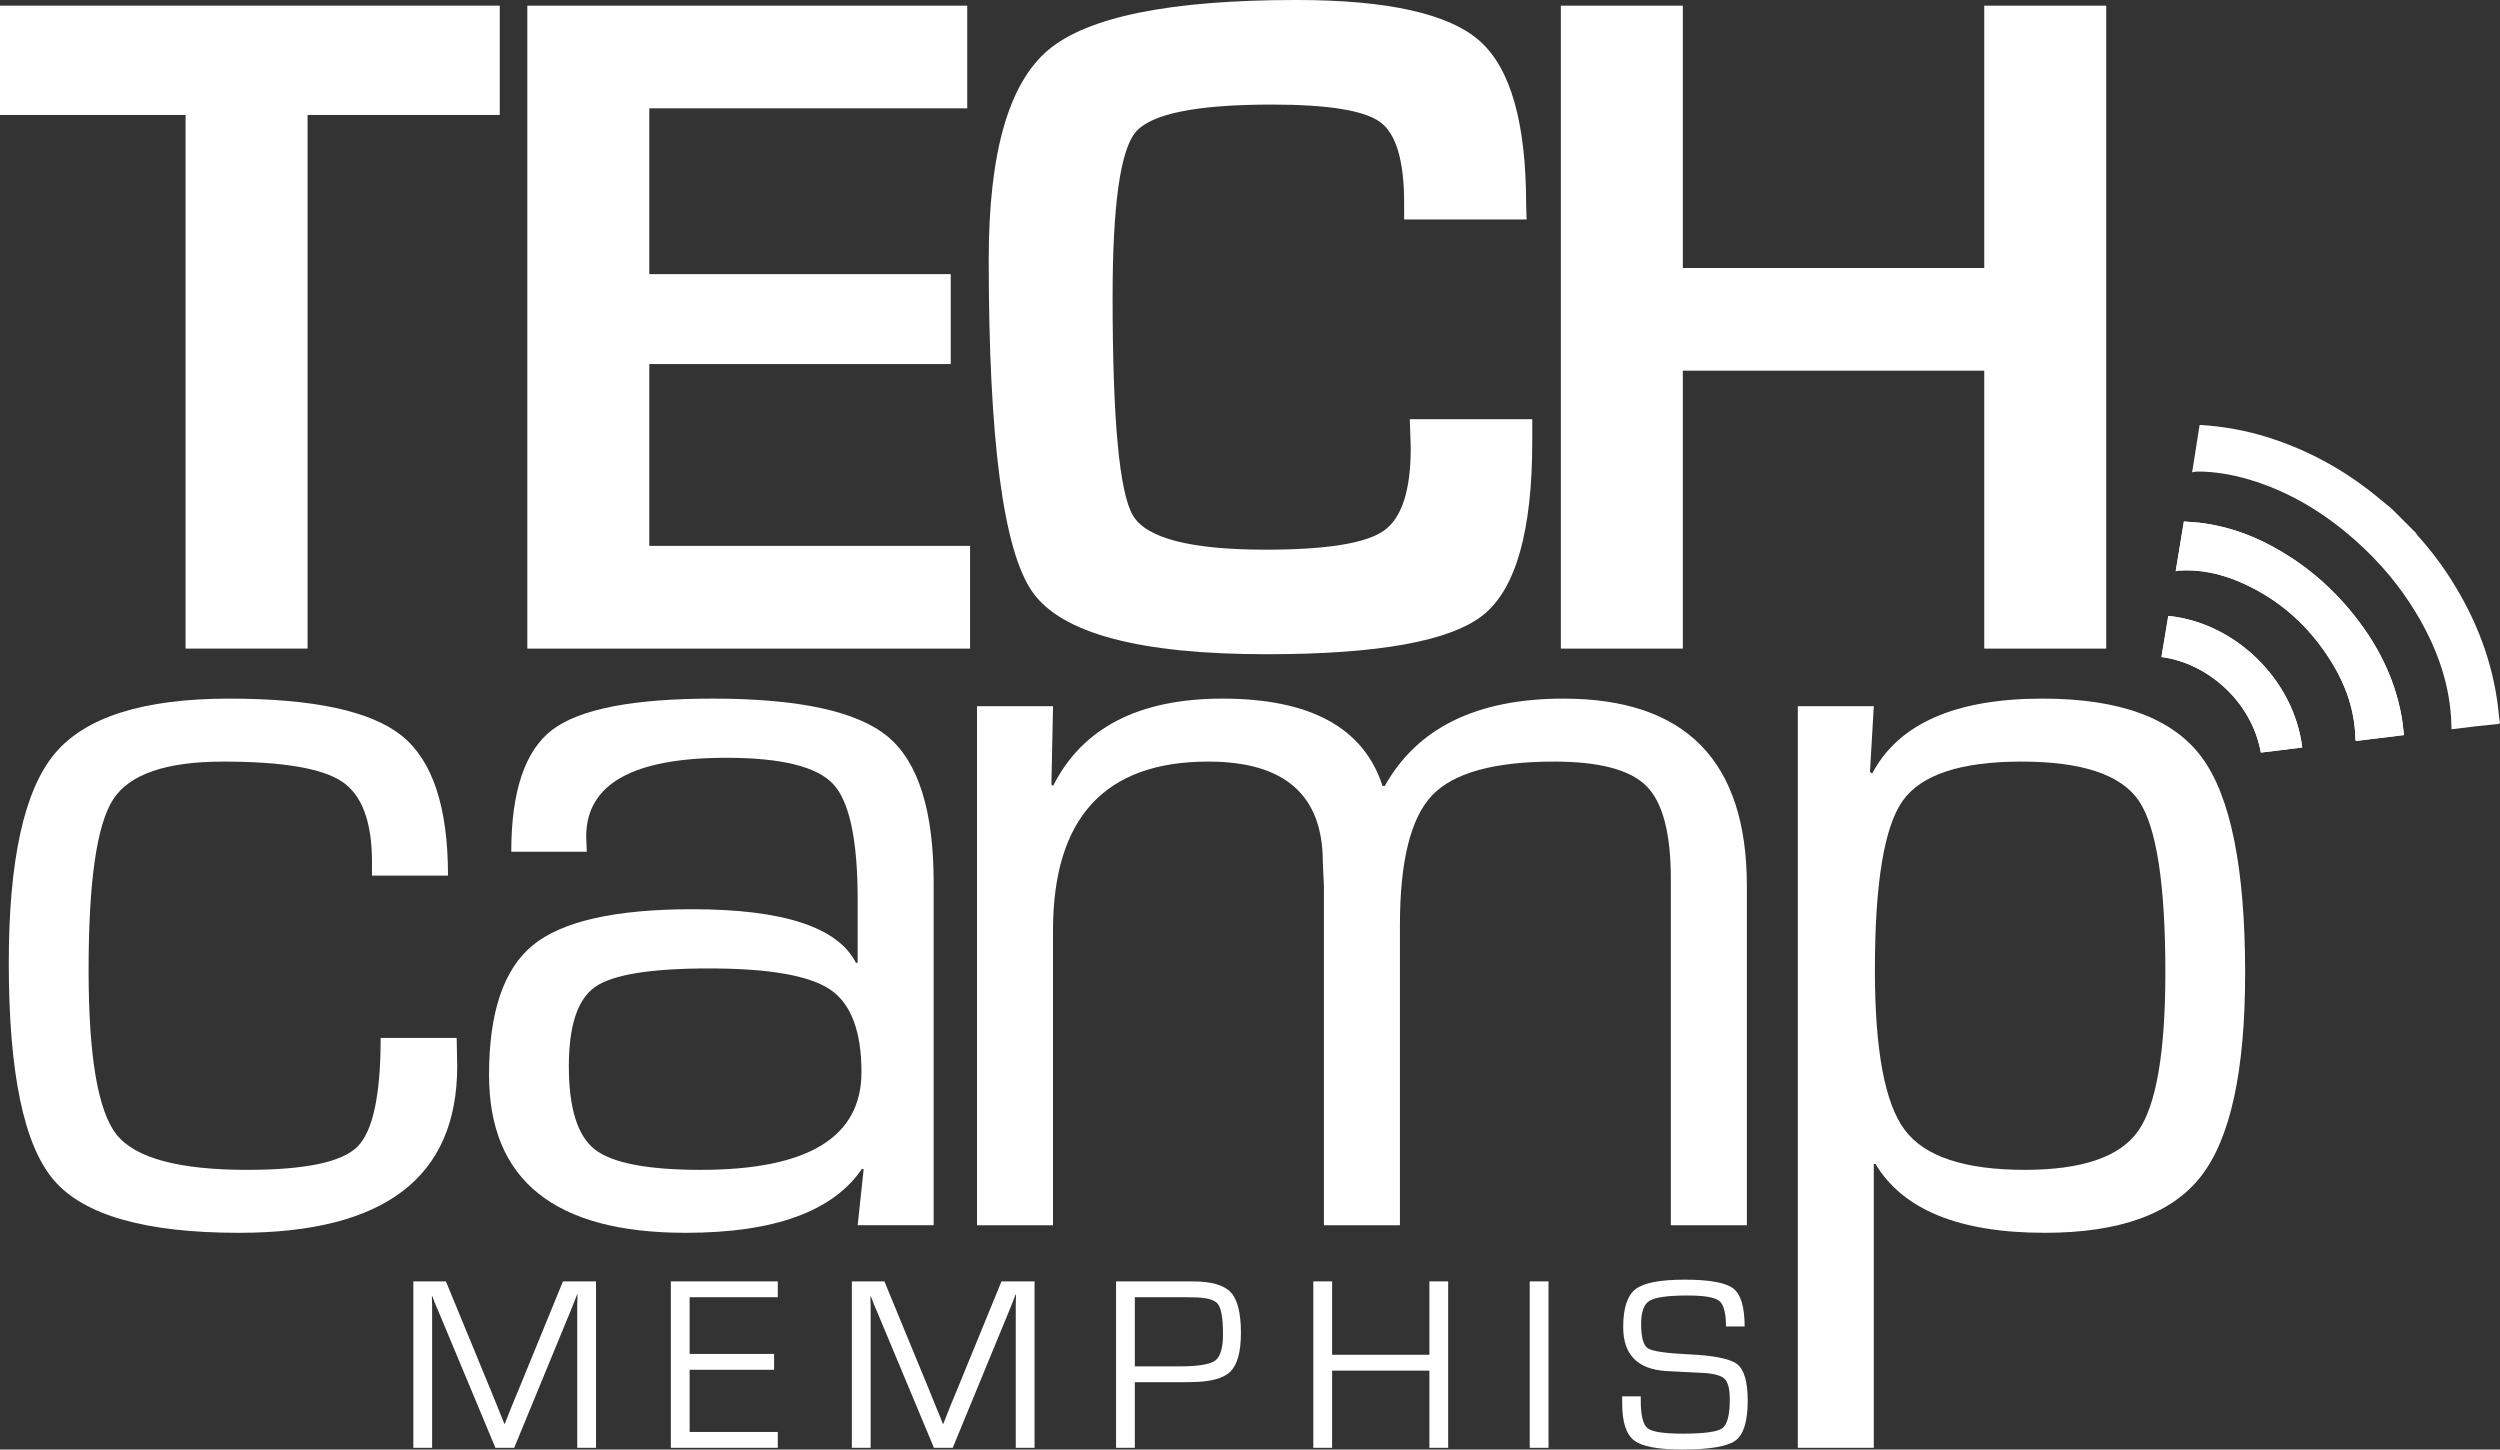 <?xml version="1.0" encoding="utf-8"?>
<!-- Generator: Adobe Illustrator 16.2.1, SVG Export Plug-In . SVG Version: 6.00 Build 0)  -->
<!DOCTYPE svg PUBLIC "-//W3C//DTD SVG 1.1//EN" "http://www.w3.org/Graphics/SVG/1.1/DTD/svg11.dtd">
<svg version="1.1" id="Layer_1" xmlns="http://www.w3.org/2000/svg" xmlns:xlink="http://www.w3.org/1999/xlink" x="0px" y="0px"
	 width="312.114px" height="180.966px" viewBox="0 0 312.114 180.966" enable-background="new 0 0 312.114 180.966"
	 xml:space="preserve">
<rect x="0" y="0" width="312.114" height="180.966" fill="#333333" stroke="none"/>
<g>
	<g>
		<g>
			<g>
				<g>
					<path fill="#FFFFFF" d="M38.398,14.35v66.623H23.169V14.35H0V0.706h62.392V14.35H38.398z"/>
					<path fill="#FFFFFF" d="M81.063,13.525v20.697h37.633v11.233H81.063v22.698h40.045v12.818H65.833V0.706h54.923v12.819H81.063z"
						/>
					<path fill="#FFFFFF" d="M176.008,52.335h15.288V55.1c0,11.172-2.038,18.395-6.116,21.668c-4.077,3.275-13.091,4.91-27.048,4.91
						c-15.84,0-25.579-2.587-29.227-7.763c-3.645-5.172-5.468-19.011-5.468-41.514c0-13.25,2.472-21.965,7.41-26.139
						C135.788,2.088,146.114,0,161.836,0c11.446,0,19.091,1.716,22.935,5.146c3.84,3.431,5.762,10.241,5.762,20.435l0.058,1.822
						h-15.289v-2.058c0-5.252-0.99-8.615-2.969-10.086c-1.979-1.47-6.497-2.205-13.553-2.205c-9.447,0-15.123,1.157-17.025,3.471
						c-1.901,2.313-2.852,9.173-2.852,20.58c0,15.369,0.852,24.463,2.559,27.284c1.705,2.823,7.222,4.236,16.553,4.236
						c7.564,0,12.475-0.784,14.729-2.354c2.256-1.568,3.382-5.019,3.382-10.35L176.008,52.335z"/>
					<path fill="#FFFFFF" d="M262.956,0.706v80.267h-15.23V46.278h-37.634v34.694h-15.229V0.706h15.229v32.753h37.634V0.706H262.956
						z"/>
				</g>
				<g>
					<g>
						<path fill="#FFFFFF" d="M47.524,129.58h9.489l0.066,3.524c0,13.874-9.082,20.808-27.246,20.808
							c-11.658,0-19.36-2.19-23.111-6.573c-3.752-4.382-5.627-13.421-5.627-27.111c0-12.833,1.91-21.542,5.729-26.13
							c3.82-4.585,11.083-6.878,21.79-6.878c10.529,0,17.712,1.548,21.555,4.644c3.84,3.094,5.762,8.912,5.762,17.451h-9.49v-1.693
							c0-5.016-1.242-8.359-3.728-10.031s-7.434-2.509-14.844-2.509c-7.141,0-11.726,1.581-13.758,4.744
							c-2.035,3.164-3.051,10.259-3.051,21.283c0,10.754,1.162,17.601,3.491,20.536c2.328,2.938,7.763,4.406,16.301,4.406
							c7.231,0,11.814-0.959,13.76-2.881C46.552,141.248,47.524,136.719,47.524,129.58z"/>
						<path fill="#FFFFFF" d="M73.254,106.332H63.83c0-7.547,1.708-12.618,5.119-15.217c3.414-2.597,10.09-3.896,20.027-3.896
							c10.803,0,18.1,1.592,21.895,4.778c3.796,3.186,5.693,9.251,5.693,18.197v42.771h-9.488l0.745-6.982l-0.204-0.07
							c-3.614,5.334-10.958,7.999-22.027,7.999c-16.359,0-24.536-6.573-24.536-19.723c0-7.816,1.831-13.218,5.489-16.199
							c3.659-2.981,10.278-4.475,19.858-4.475c11.389,0,18.21,2.238,20.471,6.712l0.204-0.067v-7.862
							c0-7.411-1.02-12.212-3.049-14.403c-2.038-2.191-6.484-3.288-13.354-3.288c-11.658,0-17.488,3.276-17.488,9.827
							C73.186,104.749,73.208,105.384,73.254,106.332z M88.503,120.904c-7.277,0-12.007,0.77-14.199,2.306
							c-2.192,1.534-3.287,4.832-3.287,9.895c0,5.242,1.085,8.709,3.253,10.405c2.171,1.693,6.576,2.541,13.218,2.541
							c13.376,0,20.063-4.068,20.063-12.2c0-5.105-1.301-8.541-3.898-10.303C101.052,121.785,96.003,120.904,88.503,120.904z"/>
						<path fill="#FFFFFF" d="M121.975,88.168h9.491l-0.204,9.761l0.204,0.203c3.66-7.274,10.709-10.912,21.146-10.912
							c10.98,0,17.646,3.638,19.995,10.912h0.269c4.069-7.274,11.501-10.912,22.302-10.912c15.271,0,22.909,7.794,22.909,23.382
							v42.364h-9.491v-43.245c0-5.693-1.016-9.556-3.05-11.589c-2.03-2.034-5.876-3.051-11.521-3.051
							c-7.502,0-12.584,1.413-15.254,4.235c-2.662,2.825-3.997,8.214-3.997,16.166v37.483h-9.489v-42.364l-0.137-2.98
							c0-8.359-4.764-12.54-14.298-12.54c-12.924,0-19.385,7.026-19.385,21.079v36.806h-9.491V88.168z"/>
						<path fill="#FFFFFF" d="M224.449,88.168h9.486l-0.475,8.201l0.273,0.201c3.301-6.234,10.394-9.351,21.282-9.351
							c9.625,0,16.244,2.439,19.861,7.319c3.613,4.881,5.42,13.872,5.42,26.976c0,12.156-1.83,20.594-5.49,25.315
							c-3.66,4.721-10.166,7.082-19.52,7.082c-10.663,0-17.714-2.868-21.146-8.607h-0.206v35.447h-9.486V88.168z M252.375,95.081
							c-7.594,0-12.542,1.638-14.844,4.913c-2.306,3.277-3.459,10.314-3.459,21.114c0,9.985,1.242,16.64,3.729,19.96
							c2.483,3.322,7.476,4.982,14.98,4.982c7.139,0,11.85-1.604,14.131-4.813c2.281-3.208,3.424-9.828,3.424-19.858
							c0-11.023-1.111-18.163-3.32-21.418C264.799,96.708,259.92,95.081,252.375,95.081z"/>
					</g>
				</g>
				<g>
					<path fill="#FFFFFF" d="M74.41,159.974v20.778h-2.344v-16.624v-1.248l0.016-0.624l0.013-0.623h-0.062l-0.183,0.485
						c-0.089,0.244-0.15,0.401-0.184,0.474l-0.392,0.974l-7.079,17.187h-2.345l-7.094-16.988l-0.412-0.959l-0.184-0.487
						c-0.05-0.111-0.109-0.269-0.183-0.472h-0.062l0.015,0.562l0.017,0.579v1.141v16.624h-2.344v-20.778h4.065l5.539,13.442
						l0.886,2.176l0.44,1.081l0.427,1.081h0.061l0.428-1.081c0.208-0.519,0.354-0.877,0.425-1.081l0.896-2.163l5.512-13.455H74.41z"
						/>
					<path fill="#FFFFFF" d="M86.096,161.952v7.079h10.547v1.979H86.096v7.764h11.008v1.978H83.752v-20.778h13.352v1.979H86.096z"/>
					<path fill="#FFFFFF" d="M129.159,159.974v20.778h-2.346v-16.624v-1.248l0.017-0.624l0.013-0.623h-0.061l-0.184,0.485
						c-0.089,0.244-0.149,0.401-0.183,0.474l-0.392,0.974l-7.08,17.187h-2.344l-7.097-16.988l-0.41-0.959l-0.183-0.487
						c-0.05-0.111-0.111-0.269-0.184-0.472h-0.061l0.015,0.562l0.017,0.579v1.141v16.624h-2.347v-20.778h4.065l5.542,13.442
						l0.883,2.176l0.443,1.081l0.426,1.081h0.062l0.425-1.081c0.211-0.519,0.356-0.877,0.427-1.081l0.895-2.163l5.515-13.455
						H129.159z"/>
					<path fill="#FFFFFF" d="M139.335,180.752v-20.778h8.724h0.794c2.344,0,3.942,0.451,4.794,1.354
						c0.853,0.903,1.277,2.593,1.277,5.068c0,2.375-0.444,3.993-1.333,4.858c-0.887,0.861-2.554,1.294-4.998,1.294l-0.913,0.014
						h-6.001v8.189H139.335z M141.679,170.585h5.559c2.323,0,3.812-0.241,4.468-0.717c0.652-0.478,0.98-1.573,0.98-3.287
						c0-2.011-0.22-3.281-0.66-3.815c-0.442-0.531-1.488-0.798-3.145-0.798l-0.896-0.016h-6.306V170.585z"/>
					<path fill="#FFFFFF" d="M180.798,159.974v20.778h-2.344v-9.635h-12.146v9.635h-2.347v-20.778h2.347v9.164h12.146v-9.164
						H180.798z"/>
					<path fill="#FFFFFF" d="M193.322,159.974v20.778h-2.344v-20.778H193.322z"/>
					<path fill="#FFFFFF" d="M217.81,165.605h-2.327c0-1.674-0.28-2.736-0.838-3.188c-0.558-0.452-1.872-0.68-3.94-0.68
						c-2.458,0-4.04,0.217-4.753,0.648c-0.71,0.431-1.066,1.392-1.066,2.885c0,1.674,0.278,2.694,0.84,3.059
						c0.557,0.366,2.217,0.614,4.979,0.746c3.236,0.142,5.294,0.553,6.168,1.233c0.881,0.681,1.32,2.202,1.32,4.567
						c0,2.556-0.506,4.213-1.516,4.963c-1.011,0.751-3.238,1.126-6.691,1.126c-2.992,0-4.984-0.376-5.973-1.133
						c-0.991-0.756-1.486-2.281-1.486-4.574l-0.013-0.93h2.326v0.516c0,1.858,0.286,3.016,0.853,3.466
						c0.569,0.453,2.024,0.676,4.37,0.676c2.692,0,4.344-0.223,4.964-0.676c0.619-0.45,0.928-1.659,0.928-3.616
						c0-1.269-0.208-2.112-0.635-2.534c-0.416-0.42-1.297-0.672-2.637-0.755l-2.437-0.121l-2.315-0.122
						c-3.524-0.244-5.282-2.07-5.282-5.481c0-2.363,0.513-3.942,1.538-4.734c1.025-0.791,3.068-1.187,6.135-1.187
						c3.106,0,5.133,0.369,6.075,1.104C217.34,161.6,217.81,163.181,217.81,165.605z"/>
				</g>
			</g>
			<g id="pItPUY_3_">
				<g>
					<path fill="#FFFFFF" d="M300.129,91.768c-0.105-0.818-0.174-1.607-0.314-2.381c-0.912-5.045-3.242-9.405-6.498-13.294
						c-2.049-2.448-4.404-4.575-7.072-6.345c-3.408-2.262-7.086-3.852-11.164-4.424c-0.805-0.113-1.621-0.146-2.432-0.217
						c-0.346,2.091-0.676,4.098-1.025,6.219c0.133-0.042,0.201-0.078,0.273-0.083c2.738-0.198,5.342,0.37,7.832,1.455
						c4.863,2.117,8.619,5.513,11.385,10.015c1.793,2.918,2.883,6.07,2.949,9.534c0.002,0.081,0.033,0.161,0.055,0.261
						C296.12,92.262,298.096,92.019,300.129,91.768z M269.85,82.026c5.58,0.708,11.236,5.415,12.41,11.931
						c1.721-0.212,3.441-0.423,5.162-0.636c-1.033-8.509-8.441-15.616-16.721-16.424C270.418,78.598,270.137,80.3,269.85,82.026z"/>
					<path fill-rule="evenodd" clip-rule="evenodd" fill="#FFFFFF" d="M311.989,90.371c-0.975,0.103-1.947,0.198-2.918,0.309
						c-0.992,0.111-1.98,0.238-3.012,0.364c-0.018-0.513-0.023-1.002-0.055-1.49c-0.311-4.729-1.955-9.01-4.367-13.026
						c-2.053-3.416-4.604-6.424-7.578-9.061c-3.877-3.436-8.217-6.088-13.213-7.582c-2.129-0.637-4.305-1.016-6.537-1.018
						c-0.188-0.001-0.377,0.057-0.633,0.1c0.094-0.589,0.168-1.03,0.236-1.475c0.232-1.46,0.459-2.92,0.688-4.381
						c0.021-0.021,0.043-0.042,0.064-0.063c2.893,0.179,5.727,0.685,8.49,1.556c5.27,1.662,9.986,4.325,14.197,7.89
						c0.398,0.337,0.811,0.659,1.215,0.989c1.018,1.016,2.031,2.031,3.049,3.048c0.08,0.12,0.146,0.253,0.244,0.359
						c1.771,1.958,3.332,4.073,4.693,6.337c3.018,5.012,4.934,10.396,5.441,16.255c0.023,0.258,0.078,0.511,0.119,0.766
						C312.071,90.289,312.03,90.33,311.989,90.371z"/>
					<path fill-rule="evenodd" clip-rule="evenodd" fill="#FFFFFF" d="M300.129,91.768c-2.033,0.251-4.01,0.494-6.012,0.74
						c-0.021-0.1-0.053-0.18-0.055-0.261c-0.066-3.464-1.156-6.616-2.949-9.534c-2.766-4.502-6.521-7.897-11.385-10.015
						c-2.49-1.085-5.094-1.653-7.832-1.455c-0.072,0.005-0.141,0.041-0.273,0.083c0.35-2.121,0.68-4.128,1.025-6.219
						c0.811,0.071,1.627,0.104,2.432,0.217c4.078,0.572,7.756,2.162,11.164,4.424c2.668,1.77,5.023,3.896,7.072,6.345
						c3.256,3.889,5.586,8.249,6.498,13.294C299.956,90.16,300.024,90.949,300.129,91.768z"/>
					<path fill-rule="evenodd" clip-rule="evenodd" fill="#FFFFFF" d="M269.85,82.026c0.287-1.727,0.568-3.429,0.852-5.129
						c8.279,0.808,15.688,7.915,16.721,16.424c-1.721,0.213-3.441,0.424-5.162,0.636C281.086,87.441,275.43,82.734,269.85,82.026z"
						/>
				</g>
			</g>
		</g>
	</g>
</g>
</svg>
